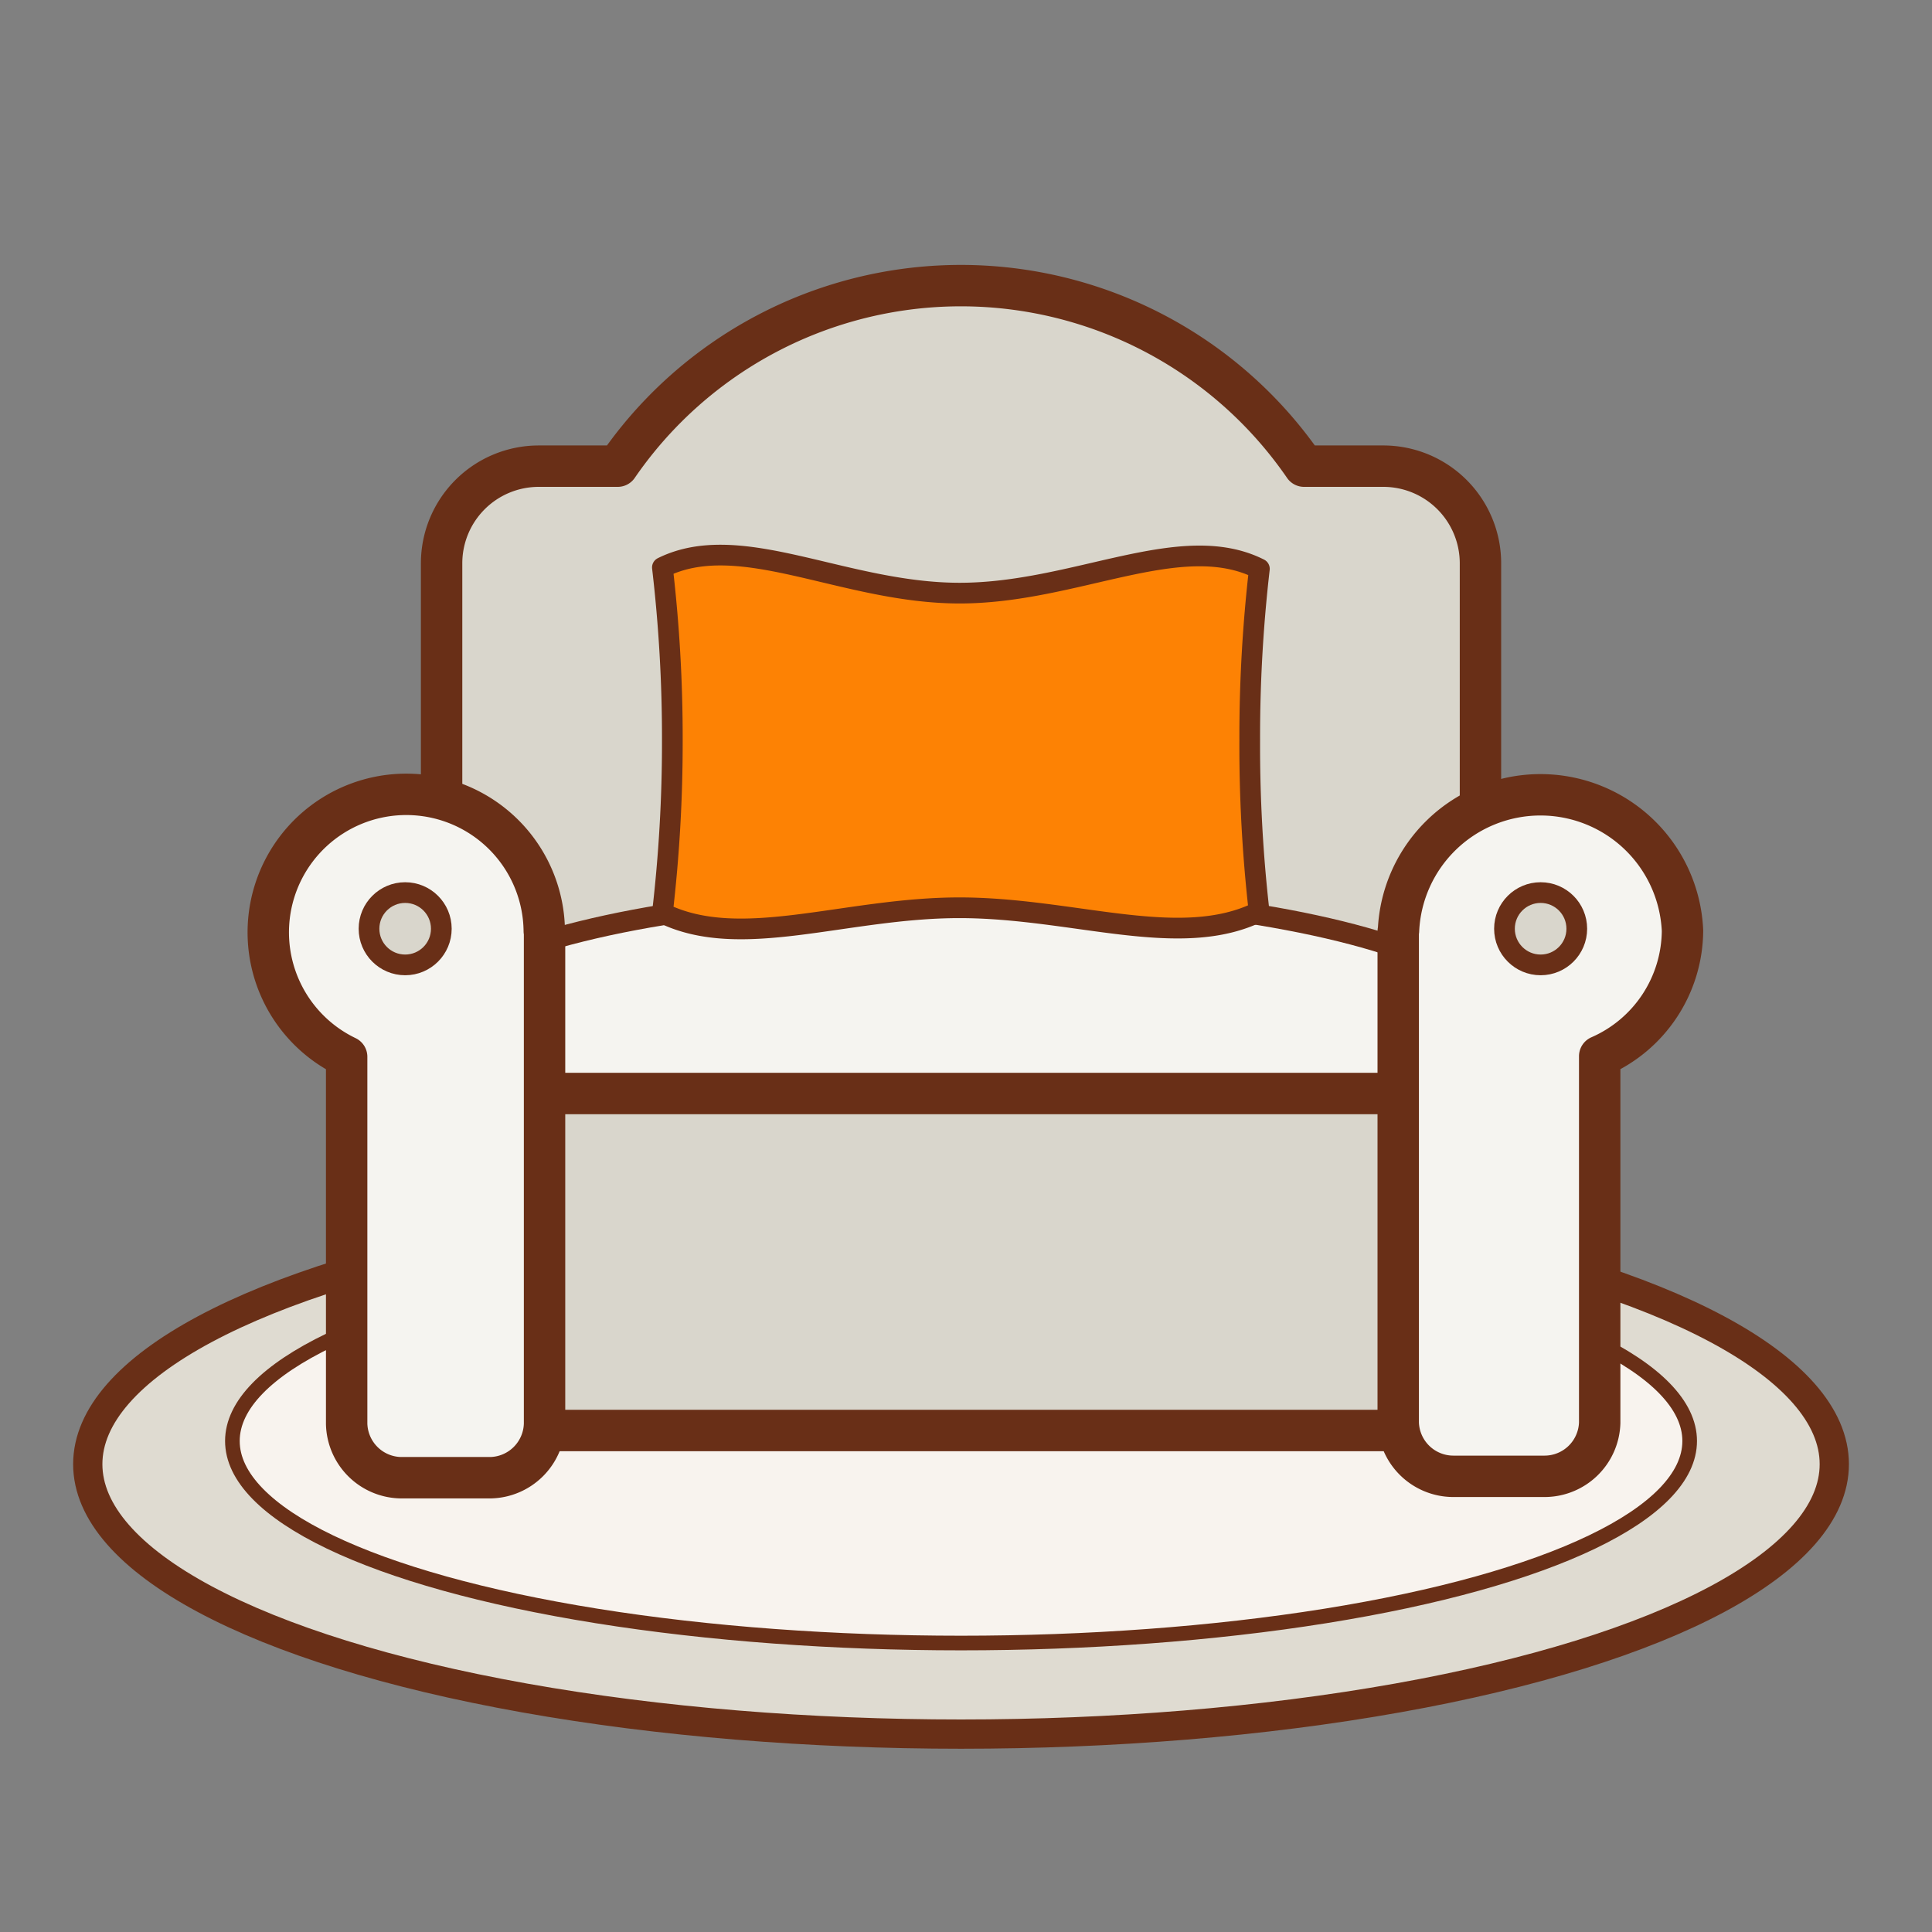 <svg xmlns="http://www.w3.org/2000/svg" width="70" height="70" viewBox="0 0 70 70"><rect x="0" y="0" width="70" height="70" fill="#808080" stroke="none"/><g data-name="Слой 1"><path fill="none" d="M0 0h70v70H0z"/><ellipse cx="34.82" cy="53.05" rx="31.64" ry="9.78" fill="#dfdbd1" stroke="#692f17" stroke-linejoin="round" stroke-width="1.06"/><ellipse cx="34.82" cy="52.21" rx="26.4" ry="7.32" fill="#f8f3ee" stroke="#692f17" stroke-linejoin="round" stroke-width=".53"/><path d="M50.12 16.89h-2.87a15.09 15.09 0 0 0-24.87 0h-2.86A3.52 3.52 0 0 0 16 20.41v22a3.52 3.52 0 0 0 3.52 3.52h30.6a3.52 3.52 0 0 0 3.52-3.52v-22a3.52 3.52 0 0 0-3.52-3.52z" fill="#d9d6cc" stroke="#692f17" stroke-linejoin="round" stroke-width="1.5"/><ellipse cx="34.82" cy="37.1" rx="19.39" ry="4.76" fill="#f5f4f0" stroke="#692f17" stroke-linejoin="round" stroke-width=".75"/><path d="M52.65 48.09c0 2.07-1.11 3.74-2.48 3.74H19.46c-1.37 0-2.48-1.67-2.48-3.74v-4.73c0-2.07 1.11-3.74 2.48-3.74h30.71c1.37 0 2.48 1.67 2.48 3.74z" fill="#d9d6cc" stroke="#692f17" stroke-linejoin="round" stroke-width="1.5"/><path d="M19.72 33.73a5 5 0 1 0-7.16 4.56v13.3a2 2 0 0 0 1.95 1.95h3.27a2 2 0 0 0 1.95-1.95V33.84v-.06c0-.06-.01-.03-.01-.05zM50.67 33.72a5.15 5.15 0 0 1 10.29 0 5 5 0 0 1-3 4.55v13.28a2 2 0 0 1-2 1.94h-3.3a2 2 0 0 1-2-1.94V33.83v-.06c0-.06.01-.03.01-.05z" fill="#f5f4f0" stroke="#692f17" stroke-linejoin="round" stroke-width="1.5"/><circle cx="14.68" cy="33.65" r="1.31" fill="#d9d6cc" stroke="#692f17" stroke-linejoin="round" stroke-width=".75"/><circle cx="55.82" cy="33.65" r="1.31" fill="#d9d6cc" stroke="#692f17" stroke-linejoin="round" stroke-width=".75"/><path d="M45.28 26.82a53.17 53.17 0 0 1 .35-6.21c-2.84-1.43-6.66.88-10.86.88s-7.94-2.33-10.77-.93a53.1 53.1 0 0 1 .36 6.26 53.11 53.11 0 0 1-.36 6.26c2.83 1.4 6.61-.19 10.76-.19s8 1.56 10.86.14a53.17 53.17 0 0 1-.34-6.21z" fill="#fd8204" stroke="#692f17" stroke-linejoin="round" stroke-width=".75"/></g></svg>